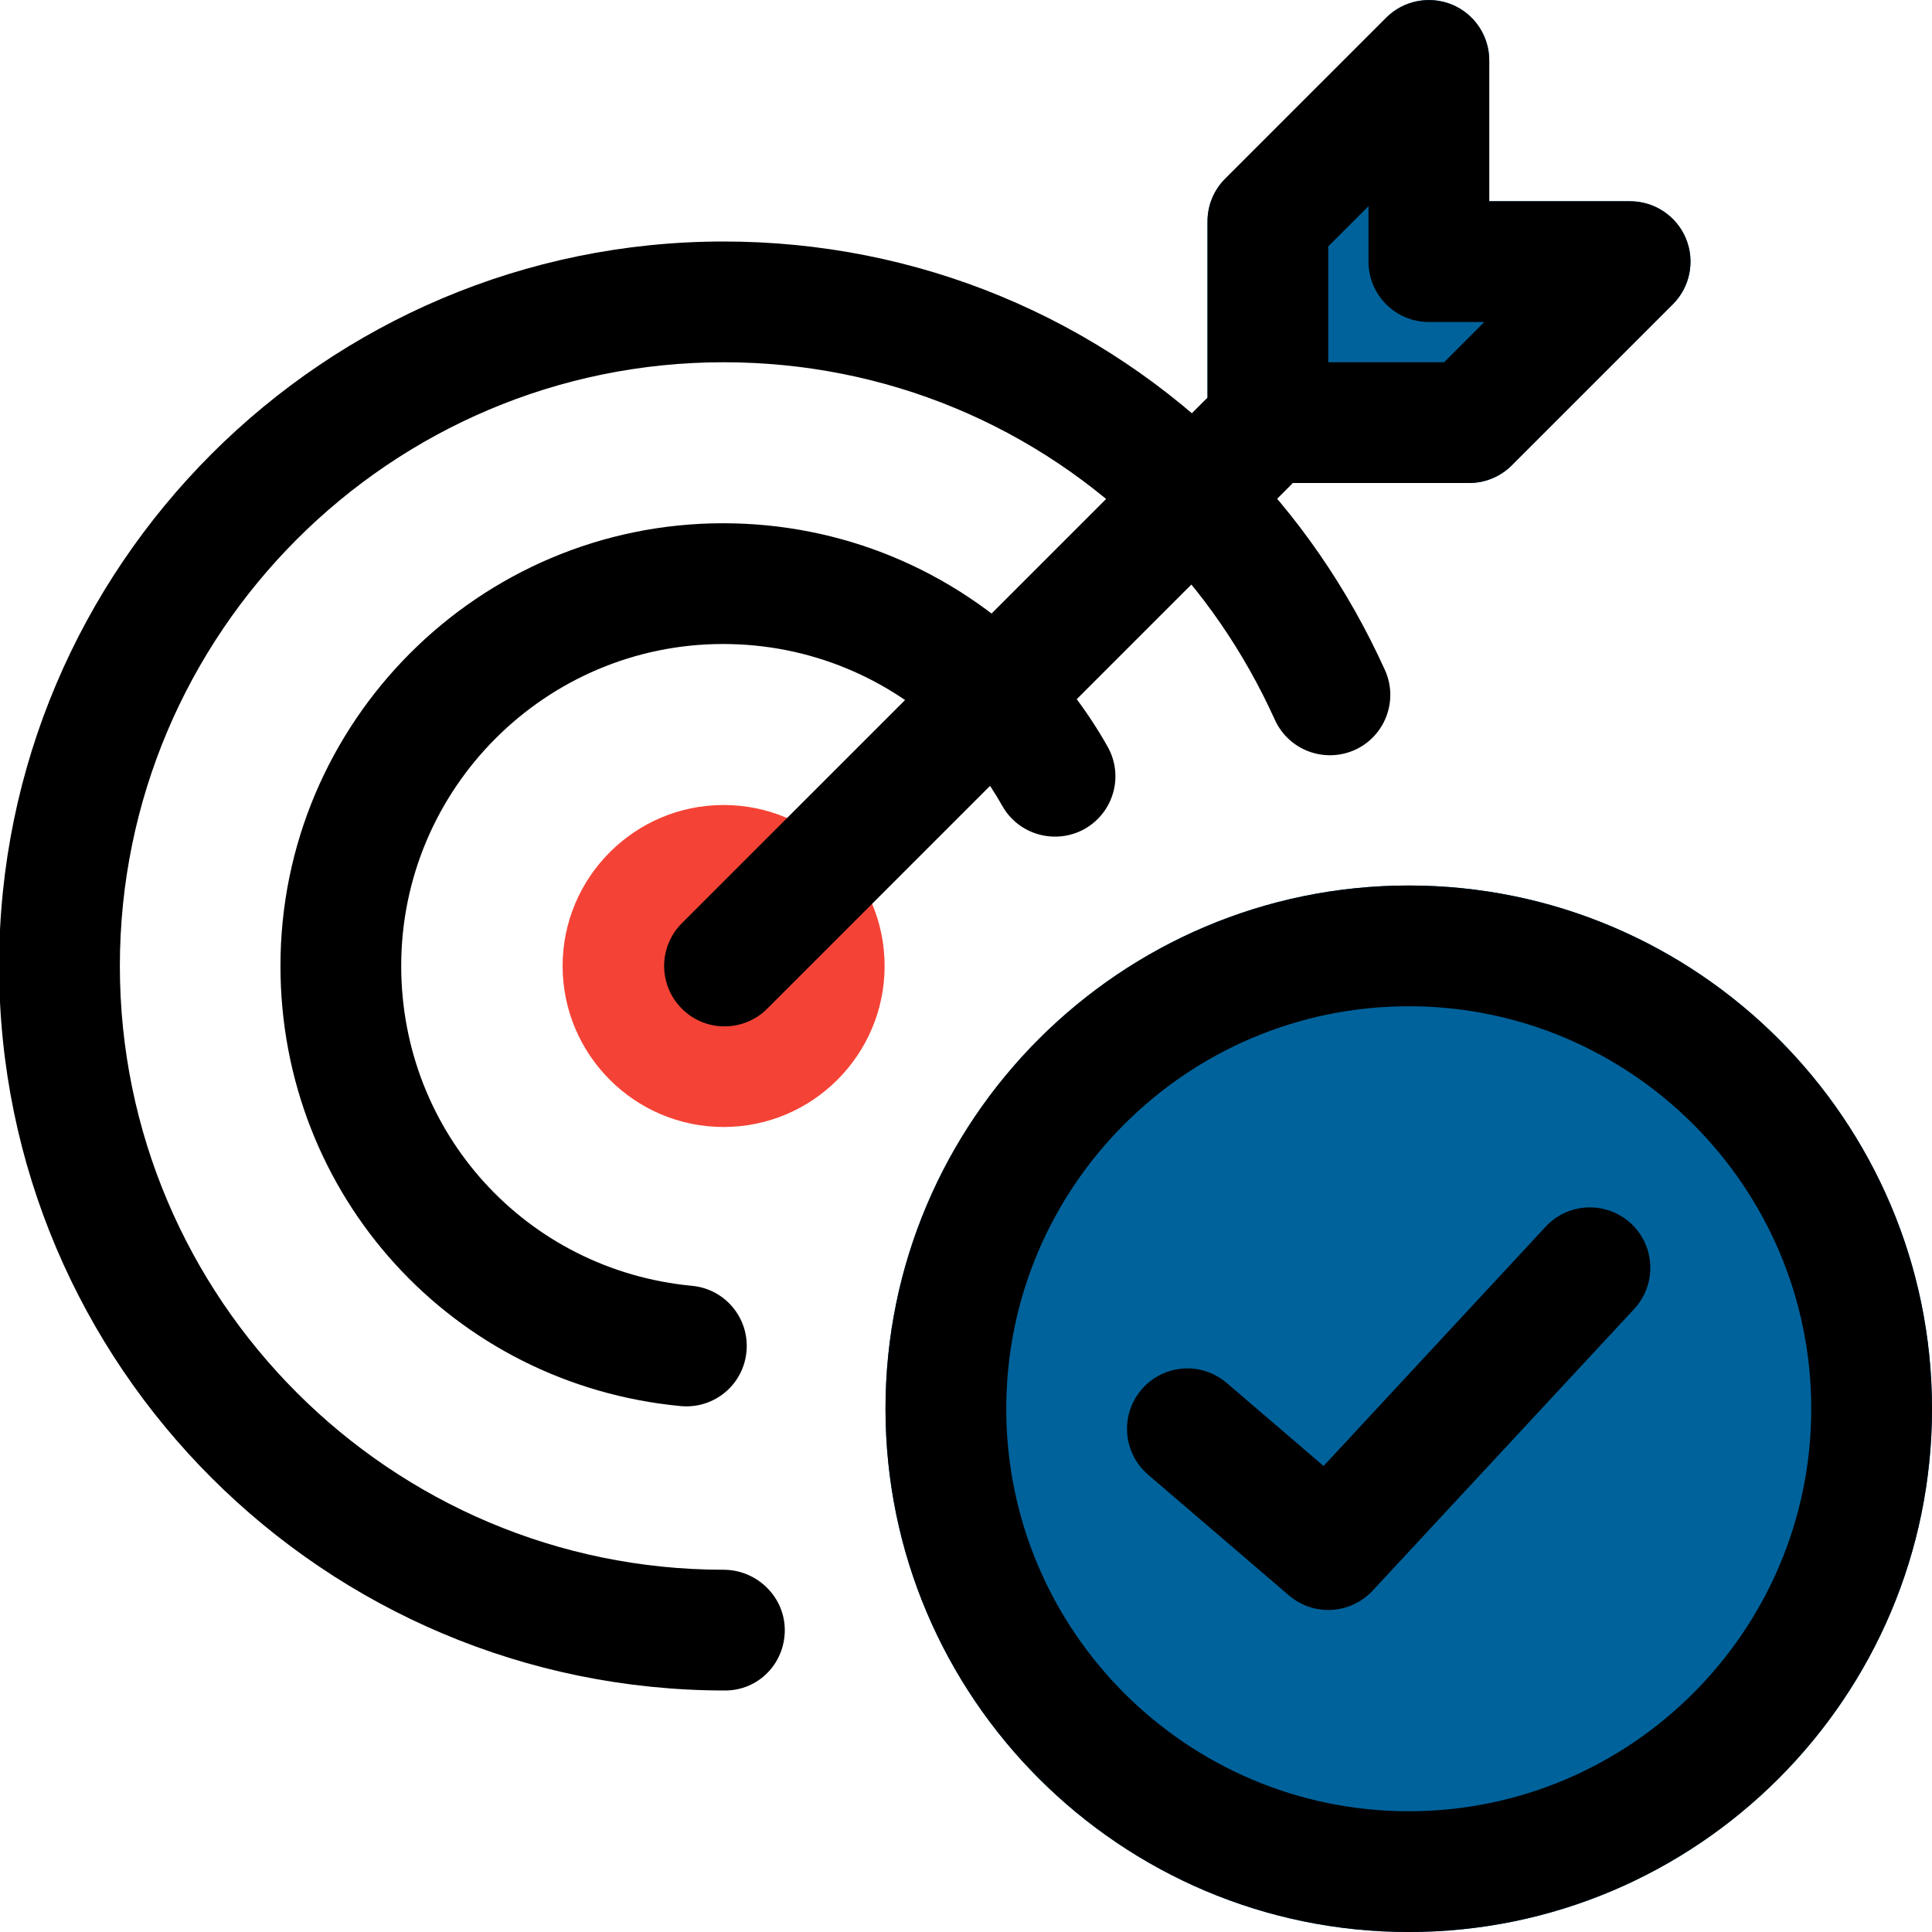 <svg width="512" height="512" viewBox="0 0 512 512" fill="none" xmlns="http://www.w3.org/2000/svg">
<g clip-path="url(#clip0)">
<path d="M191.765 298.666C168.235 298.666 149.099 279.53 149.099 256C149.099 232.469 168.235 213.333 191.765 213.333C215.296 213.333 234.432 232.469 234.432 256C234.432 279.53 215.296 298.666 191.765 298.666ZM191.765 245.333C185.877 245.333 181.099 250.112 181.099 256C181.099 261.888 185.877 266.666 191.765 266.666C197.653 266.666 202.432 261.888 202.432 256C202.432 250.112 197.653 245.333 191.765 245.333Z" fill="#F44336"/>
<path d="M389.333 128H336C327.168 128 320 120.832 320 112V58.666C320 54.421 321.685 50.347 324.693 47.36L367.36 4.693C371.947 0.128 378.837 -1.259 384.789 1.216C390.763 3.691 394.667 9.536 394.667 16V53.333H432C438.464 53.333 444.309 57.237 446.784 63.211C449.259 69.184 447.893 76.075 443.307 80.64L400.64 123.307C397.653 126.315 393.579 128 389.333 128Z" fill="#00629B"/>
<path d="M373.333 512C296.875 512 234.667 449.792 234.667 373.334C234.667 296.875 296.875 234.667 373.333 234.667C449.792 234.667 512 296.875 512 373.334C512 449.792 449.792 512 373.333 512Z" fill="#00629B"/>
<path d="M192.17 448C85.909 448 -0.235 361.877 -0.235 256C-0.235 150.123 85.909 64 191.765 64C243.05 64 291.264 83.989 327.509 120.256C343.936 136.683 357.226 155.947 367.018 177.557C370.666 185.621 367.082 195.093 359.04 198.741C350.933 202.347 341.504 198.784 337.856 190.763C329.664 172.672 318.57 156.565 304.874 142.891C274.666 112.64 234.496 96 191.765 96C103.53 96 31.765 167.765 31.765 256C31.765 344.235 103.53 416 191.765 416C200.597 416 207.978 423.168 207.978 432C207.978 440.832 201.002 448 192.17 448V448Z" fill="black"/>
<path d="M181.931 372.694C181.419 372.694 180.928 372.672 180.416 372.63C119.936 366.912 74.325 316.779 74.325 255.979C74.325 191.296 126.955 138.667 191.637 138.667C222.827 138.667 252.309 150.806 274.624 172.886C281.963 180.246 288.299 188.608 293.525 197.867C297.877 205.568 295.147 215.318 287.445 219.67C279.765 223.958 269.995 221.291 265.643 213.611C261.845 206.87 257.259 200.79 252.032 195.563C235.84 179.542 214.357 170.667 191.637 170.667C144.597 170.667 106.325 208.939 106.325 255.979C106.325 300.16 139.456 336.598 183.403 340.758C192.213 341.59 198.656 349.398 197.824 358.187C197.056 366.486 190.101 372.694 181.931 372.694Z" fill="black"/>
<path d="M192 272C187.904 272 183.808 270.443 180.693 267.307C174.443 261.056 174.443 250.923 180.693 244.672L319.36 106.005C325.611 99.755 335.744 99.755 341.995 106.005C348.245 112.256 348.245 122.389 341.995 128.64L203.328 267.307C200.192 270.443 196.096 272 192 272V272Z" fill="black"/>
<path d="M389.333 128H336C327.168 128 320 120.832 320 112V58.667C320 54.422 321.685 50.347 324.693 47.36L367.36 4.694C371.925 0.107 378.837 -1.216 384.789 1.216C390.763 3.691 394.667 9.536 394.667 16V53.334H432C438.464 53.334 444.309 57.238 446.784 63.211C449.259 69.184 447.893 76.075 443.307 80.64L400.64 123.307C397.653 126.315 393.579 128 389.333 128ZM352 96H382.699L393.365 85.334H378.667C369.835 85.334 362.667 78.166 362.667 69.334V54.635L352 65.302V96Z" fill="black"/>
<path d="M373.333 512C296.875 512 234.667 449.792 234.667 373.334C234.667 296.875 296.875 234.667 373.333 234.667C449.792 234.667 512 296.875 512 373.334C512 449.792 449.792 512 373.333 512ZM373.333 266.667C314.517 266.667 266.667 314.518 266.667 373.334C266.667 432.15 314.517 480 373.333 480C432.149 480 480 432.15 480 373.334C480 314.518 432.149 266.667 373.333 266.667Z" fill="black"/>
<path d="M352 426.666C348.309 426.666 344.597 425.386 341.589 422.805L304.256 390.805C297.557 385.045 296.768 374.954 302.528 368.234C308.288 361.514 318.357 360.746 325.099 366.506L350.763 388.501L409.621 325.077C415.637 318.592 425.749 318.25 432.235 324.245C438.72 330.261 439.083 340.394 433.088 346.88L363.755 421.546C360.576 424.938 356.288 426.666 352 426.666V426.666Z" fill="black"/>
</g>
<defs>
<clipPath id="clip0">
<rect width="512" height="512" fill="white"/>
</clipPath>
</defs>
</svg>
